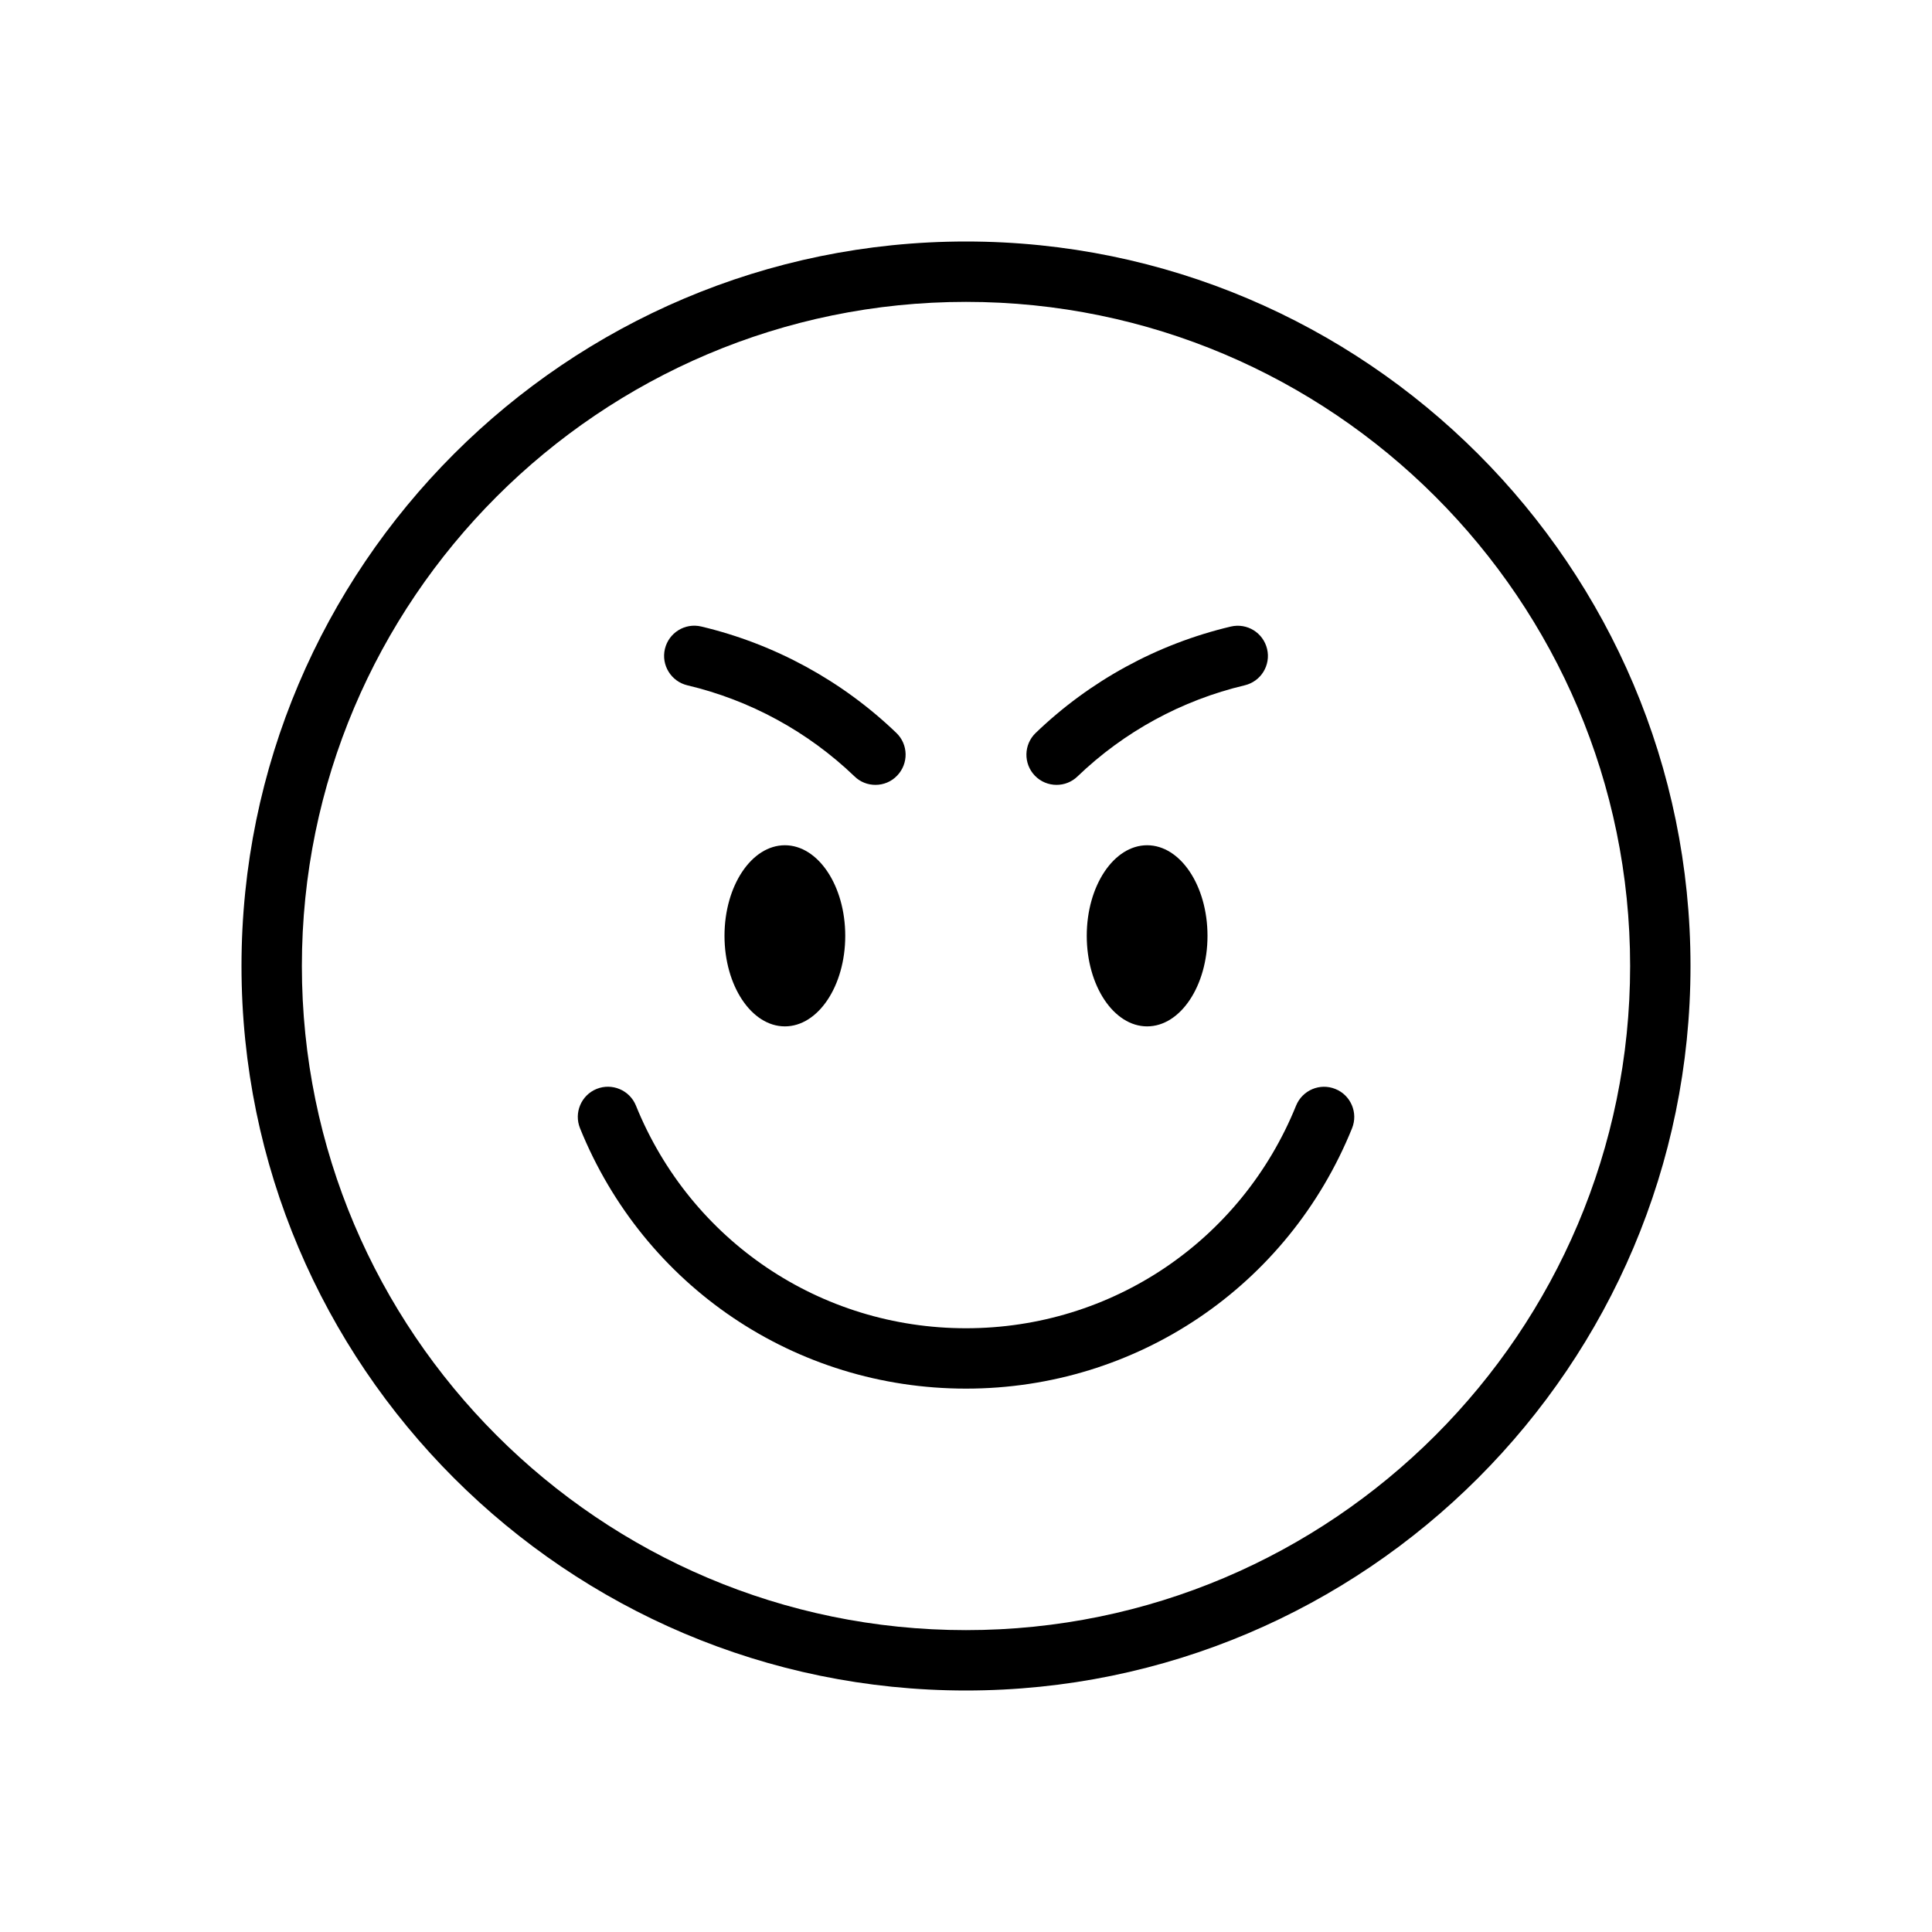 <svg version="1.1" xmlns="http://www.w3.org/2000/svg" width="32" height="32" viewBox="0 0 32 32">
<title>emoji-mean</title>
<path d="M14 15.5c0 0.828-0.448 1.5-1 1.5s-1-0.672-1-1.5c0-0.828 0.448-1.5 1-1.5s1 0.672 1 1.5z"></path>
<path d="M20 15.5c0 0.828-0.448 1.5-1 1.5s-1-0.672-1-1.5c0-0.828 0.448-1.5 1-1.5s1 0.672 1 1.5z"></path>
<path d="M16 4c-6.617 0-12 5.383-12 12s5.383 12 12 12 12-5.383 12-12-5.383-12-12-12zM16 27c-6.065 0-11-4.935-11-11s4.935-11 11-11 11 4.935 11 11-4.935 11-11 11z"></path>
<path d="M22.118 18.037c-0.256-0.104-0.547 0.020-0.651 0.276-0.907 2.239-3.054 3.687-5.467 3.687s-4.56-1.448-5.467-3.688c-0.104-0.256-0.396-0.379-0.651-0.276s-0.379 0.395-0.275 0.651c1.060 2.62 3.57 4.313 6.393 4.313s5.333-1.693 6.394-4.312c0.104-0.256-0.020-0.548-0.276-0.651z"></path>
<path d="M17.5 13c0.125 0 0.25-0.046 0.347-0.14 0.771-0.741 1.729-1.263 2.769-1.509 0.269-0.064 0.435-0.333 0.371-0.602s-0.332-0.435-0.602-0.371c-1.214 0.287-2.331 0.896-3.231 1.762-0.199 0.191-0.205 0.508-0.014 0.707 0.098 0.102 0.229 0.153 0.36 0.153z"></path>
<path d="M11.385 11.351c1.040 0.246 1.997 0.768 2.769 1.509 0.096 0.094 0.221 0.14 0.346 0.14 0.131 0 0.263-0.051 0.36-0.154 0.191-0.199 0.186-0.516-0.014-0.707-0.9-0.865-2.018-1.474-3.231-1.762-0.269-0.064-0.538 0.103-0.602 0.371s0.103 0.539 0.372 0.603z"></path>
</svg>

